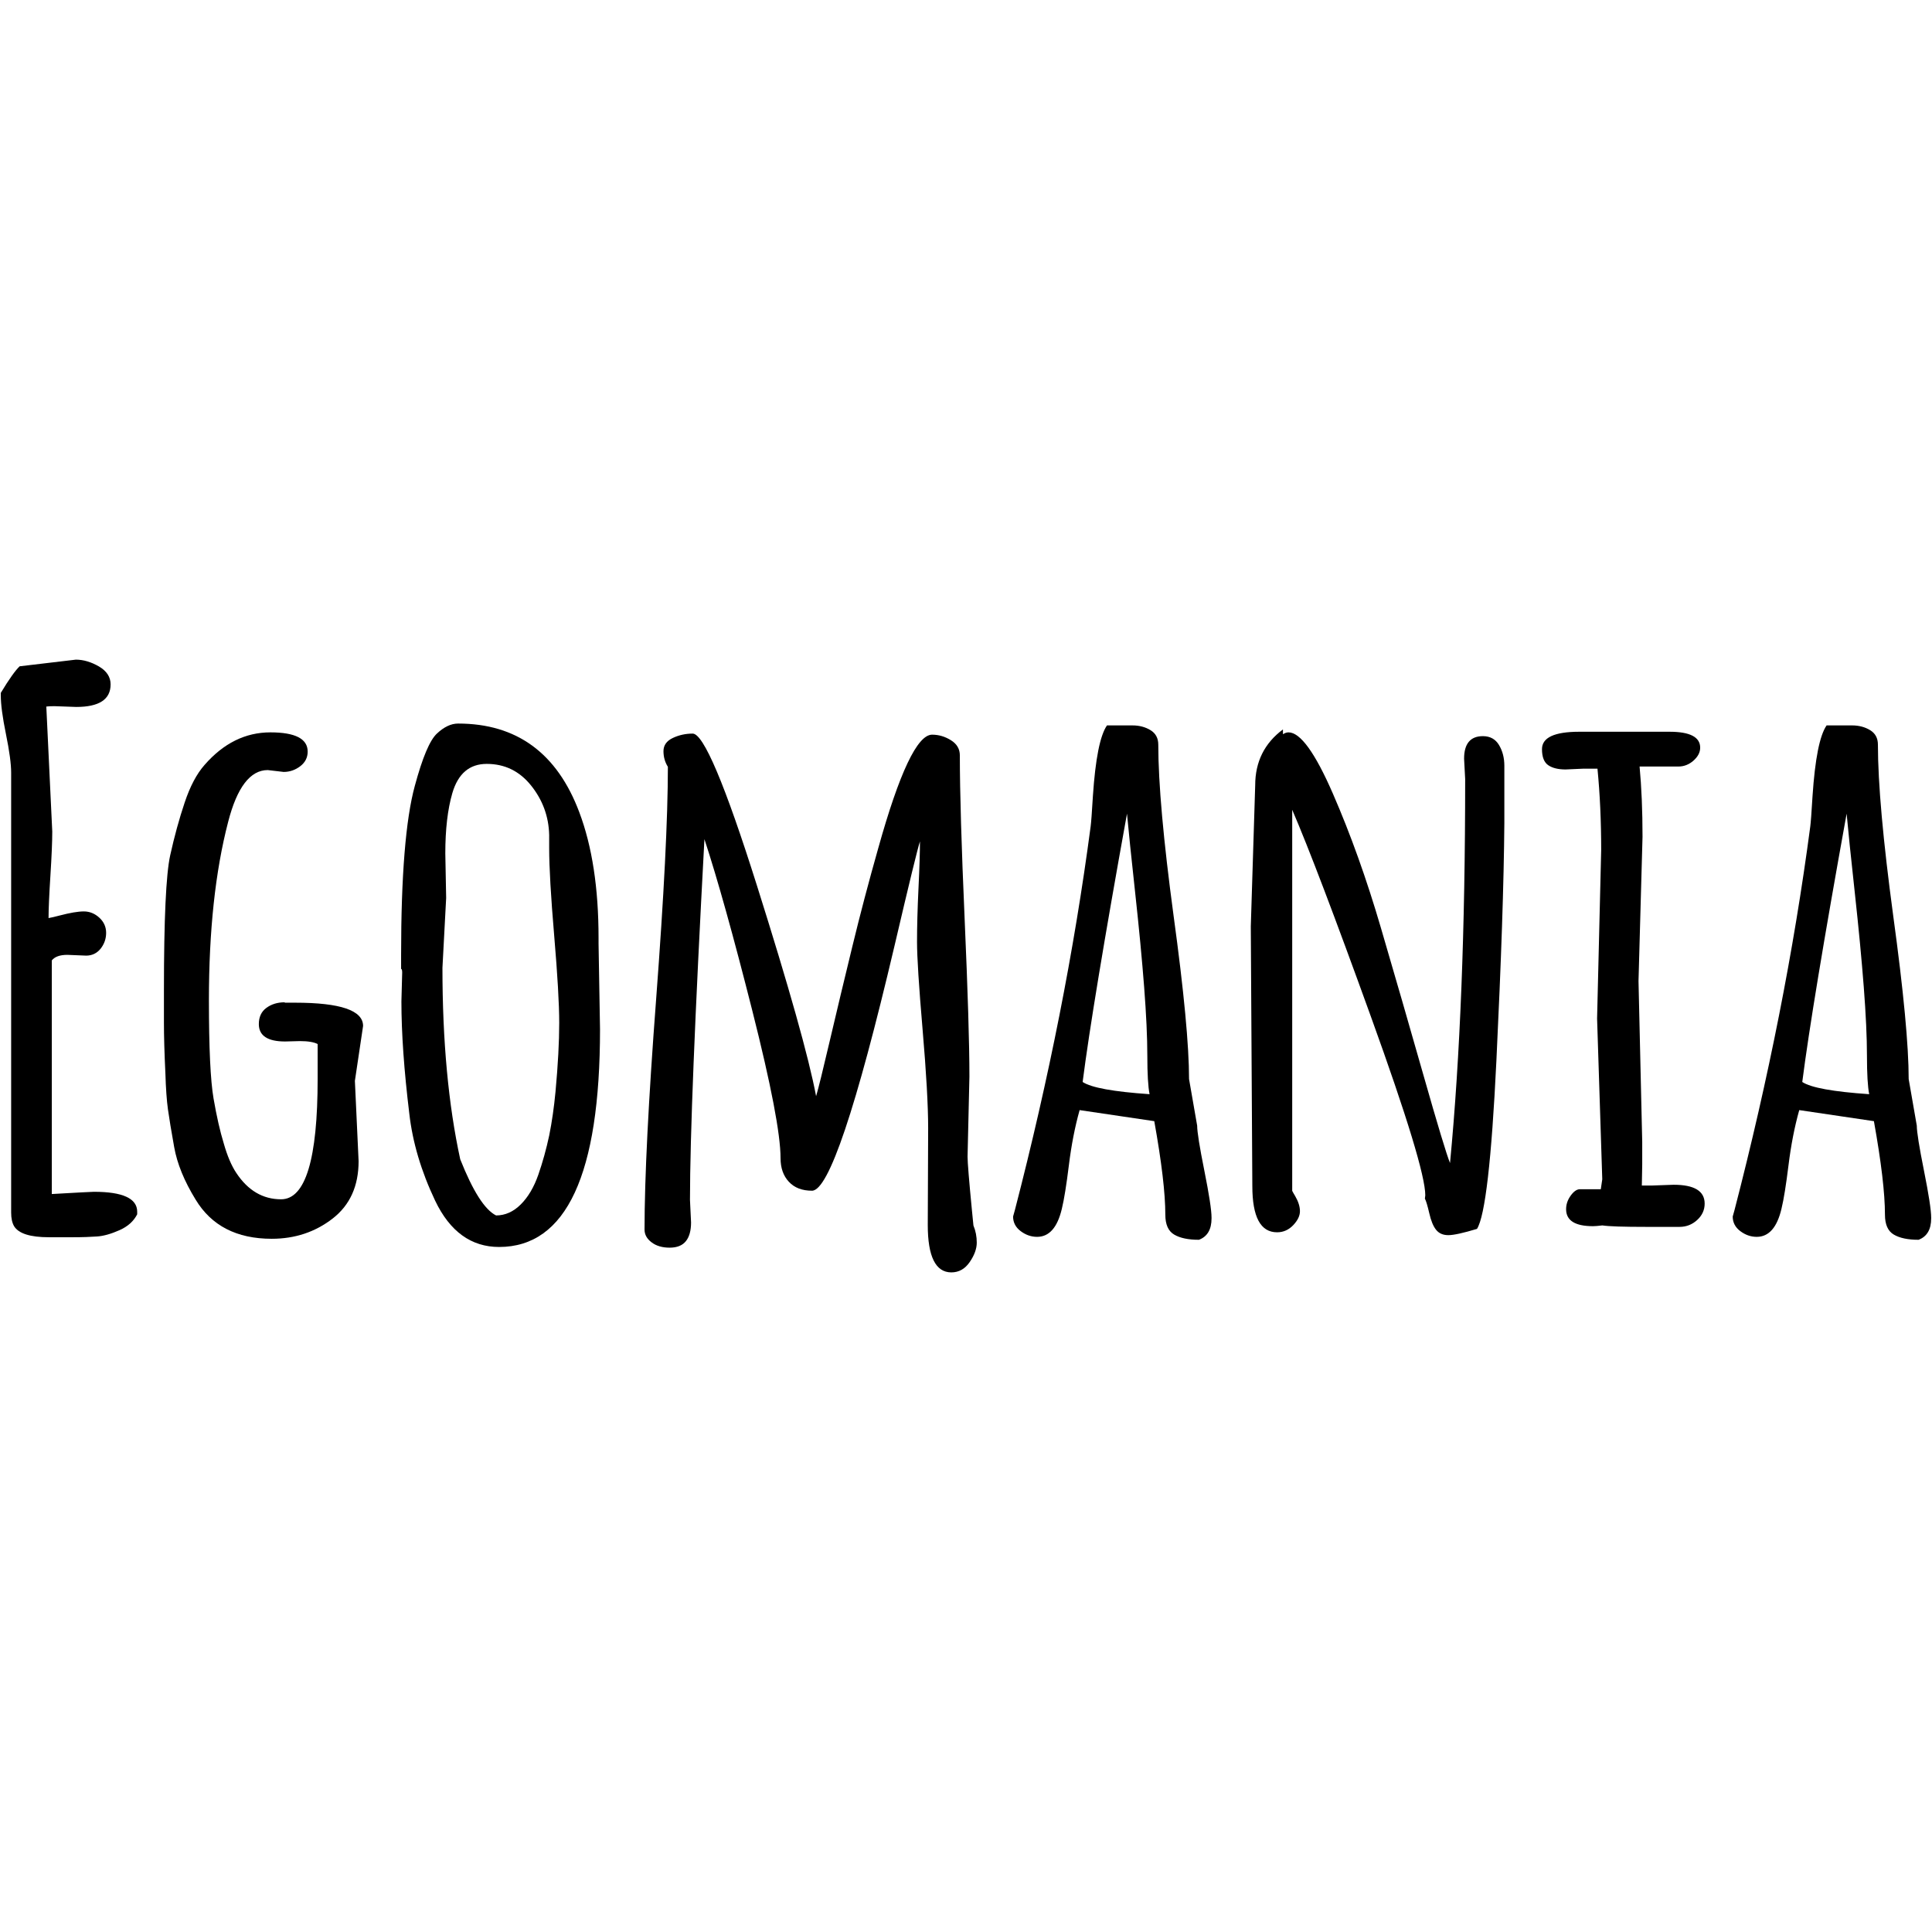 <?xml version="1.0" encoding="utf-8"?>
<!-- Generator: Adobe Illustrator 16.0.0, SVG Export Plug-In . SVG Version: 6.00 Build 0)  -->
<!DOCTYPE svg PUBLIC "-//W3C//DTD SVG 1.1//EN" "http://www.w3.org/Graphics/SVG/1.1/DTD/svg11.dtd">
<svg version="1.1" id="圖層_1" xmlns="http://www.w3.org/2000/svg" xmlns:xlink="http://www.w3.org/1999/xlink" x="0px" y="0px"
	 width="2500px" height="2500px" viewBox="0 0 2500 2500" enable-background="new 0 0 2500 2500" xml:space="preserve">
<g>
	<path d="M111.526,1236.575l-24.4-1c-9.6,0-16.3,2.4-20.1,7.2v302.299c33.5-1.898,51.7-2.898,54.5-2.898c37.3,0,56,8.6,56,25.799
		v3.301c-4.5,8.9-12.101,15.799-23,20.6c-10.8,4.801-20.4,7.5-28.7,8.1s-19,1-32,1h-30.6c-24.2,0-39.2-4.799-45-14.299
		c-2.601-4.5-3.801-10.4-3.801-17.701v-569.2c0-11.2-2.199-27.7-6.699-49.7s-6.7-38.699-6.7-50.199v-3.301
		c10.8-17.899,19-29.3,24.399-34.399l72.7-8.601c9.9,0,19.8,3,29.9,8.801c10,5.899,15.1,13.6,15.1,23.199
		c0,19.5-14.8,29.2-44.5,29.2l-28.2-1c-4.8,0-8.3,0.2-10.5,0.5l7.7,161.7c0,13.1-0.8,32.1-2.399,57.2c-1.601,25-2.4,43.3-2.4,54.8
		c3.5-0.6,8.3-1.7,14.3-3.3c13.4-3.5,23.8-5.3,31.3-5.3s14.2,2.699,20.101,8.1c5.899,5.4,8.8,12,8.8,19.6c0,7.7-2.4,14.5-7.2,20.601
		C125.425,1233.475,119.125,1236.575,111.526,1236.575z"/>
	<path d="M459.225,1398.676l4.801,103.799c0,32.201-11.2,57-33.7,74.4s-48.7,26.1-78.7,26.1c-45.3,0-78.1-16.9-98.5-50.699
		c-14.7-23.9-23.899-46.5-27.7-67.701c-3.8-21.199-6.5-37.5-8.1-49s-2.7-26.898-3.3-46.398c-1.3-27.102-1.9-48.9-1.9-65.5v-42.102
		c0-92.099,2.7-150.399,8.101-174.799c5.399-24.399,11.6-47.1,18.699-68.2c7-21,15.601-37.3,25.801-48.8
		c24.5-28.1,52.899-42.1,85.1-42.1s48.3,8.3,48.3,24.9c0,7.699-3.2,14-9.601,18.899c-6.399,4.9-13.6,7.4-21.5,7.4l-20.6-2.4
		c-22.6,0-39.7,22.3-51.2,67c-16.6,63.801-24.899,140.801-24.899,231c0,61.5,2,103.9,6,127c4,23.102,8.399,42.5,13.2,58.102
		c4.5,15.898,9.899,28.699,16.3,38.299c15,22.6,34.3,34,57.899,34c31.601,0,47.3-52,47.3-155.9v-45c-4.8-2.5-12.399-3.799-23-3.799
		l-19.1,0.5c-22.6,0-34-7.5-34-22.5c0-9.201,3.3-16.301,9.8-21c6.5-4.801,14.4-7.201,23.7-7.201v0.5h13.4c58.699,0,88,10,88,30.102
		L459.225,1398.676z"/>
	<path d="M519.425,1295.875l1-37.301c0-3.199-0.5-4.799-1.399-4.799v-17.701c0-102.699,5.899-175.699,17.699-219
		c9.9-36.699,19.4-59.3,28.7-67.899c9.2-8.601,18.3-12.9,27.3-12.9c75.9,0,128.2,38.3,156.9,114.8c16.6,44,24.9,98.2,24.9,162.601
		v7.2l1.899,111c0,187.801-43.5,281.699-130.6,281.699c-36,0-63.601-19.898-82.7-59.799c-18.2-38.301-29.3-75.9-33.5-112.9
		C522.825,1384.975,519.425,1336.676,519.425,1295.875z M577.325,1161.975l-4.8,90.4c0,94.699,7.699,177.301,23,247.699
		c16.3,41.102,31.699,65.4,46.399,72.701c11.8,0,22.5-4.801,32-14.301c9.601-9.6,17.101-22.4,22.7-38.5s10.3-33.1,14.1-50.9
		c3.5-17.5,6.2-36.299,8.101-56.398c3.2-34.701,4.8-64.4,4.8-89c0-24.5-2.2-62.201-6.5-112.901c-4.3-50.7-6.5-88.5-6.5-113.3v-17.2
		c-0.6-23.9-8.5-45.2-23.4-63.8c-15-18.7-34.1-28-57.399-28c-22.301,0-37.101,12.6-44.5,37.8c-6.101,21-9.101,47-9.101,78
		L577.325,1161.975z"/>
	<path d="M1200.526,1585.176l0.5-125.301c0-29-2.4-71.6-7.2-127.699c-4.8-56.102-7.2-93.901-7.2-113.3c0-19.4,0.6-42.601,1.9-69.601
		c1.3-26.899,1.899-47.1,1.899-60.5c-2.899,8.601-13.899,53.7-33,135.4c-49.7,211.1-85.3,316.6-106.7,316.6
		c-12.8,0-22.699-3.801-29.899-11.5c-7.2-7.701-10.8-17.9-10.8-30.6c0-30.9-12.2-94.602-36.601-191.102
		c-24.399-96.399-45-170.299-61.899-221.699c-12.4,230.199-18.7,385.8-18.7,466.8l1.399,29.199c0,10.5-2.199,18.6-6.699,24.199
		c-4.5,5.602-11.5,8.4-21,8.4c-9.601,0-17.4-2.299-23.4-6.9c-6.1-4.6-9.1-10.1-9.1-16.5c0-66.6,5-166.398,15.1-299.398
		c10-133,15.1-232.801,15.1-299.401c-3.8-6.1-5.699-12.8-5.699-20.3s4-13.2,12-17s16.6-5.7,25.8-5.7c14,0,41.8,65.6,83.2,196.8
		c41.399,131.201,67,222,76.5,272.4c2.899-9.6,8.8-33.699,17.899-72.5c9.101-38.799,18.7-79,28.9-120.799
		c10.2-42.101,21.399-84.5,33.5-127.2c27.399-98.2,50.7-147.3,69.8-147.3c8.6,0,16.7,2.399,24.4,7.2c7.699,4.8,11.5,11.3,11.5,19.6
		c0,47.2,2.1,117.7,6.199,211.4c4.101,93.699,6.2,161.8,6.2,204.199l-2.399,103.301v0.5c0,7.301,1.899,30.6,5.699,69.801l1.9,19.1
		c2.9,7,4.3,14.4,4.3,22.199c0,7.801-3,16.201-9.1,25.1c-6.101,8.9-14,13.4-23.9,13.4
		C1210.725,1646.375,1200.526,1625.975,1200.526,1585.176z"/>
	<path d="M1538.625,1396.275l10.5,60.299c0,8,3.1,27.4,9.3,58.301s9.3,51.199,9.3,60.699v1c0,14.301-5.399,23.602-16.3,27.701
		c-13.7,0-24.399-2.201-32-6.701c-7.7-4.5-11.5-13.1-11.5-25.799c0-27.701-4.8-68.1-14.3-121l-96.6-14.301
		c-6.101,21.701-10.7,45.4-13.9,71.301c-3.2,25.799-6.2,44.6-9.1,56.4c-5.7,24.199-16.4,36.299-32,36.299
		c-7.7,0-14.801-2.5-21.301-7.4c-6.5-4.898-9.8-11.199-9.8-18.898l2.4-8.602c44-169.898,76.699-335.399,98-496.399
		c0.6-4.5,1.6-17.5,2.899-39.2c3.2-47.8,9.2-78.3,18.2-91.3h33c8.9,0,16.7,2.1,23.4,6.2c6.699,4.1,10,10.399,10,18.7
		c0,49.699,6.6,123.6,19.8,221.399C1532.026,1282.775,1538.625,1353.275,1538.625,1396.275z M1487.526,1415.875
		c-1.9-9.6-2.9-26.199-2.9-50c0-23.699-1.4-53.199-4.1-88.5c-2.7-35.2-6.601-76.2-11.7-122.9c-5.101-46.7-8.601-80.6-10.5-101.6
		c-29.7,164.199-48.8,280-57.4,347.199C1412.125,1407.475,1440.925,1412.676,1487.526,1415.875z"/>
	<path d="M1618.526,1198.775l5.699-182.7c0-30.3,12-54.399,35.9-72.199v6.199c2.5-1.6,4.9-2.399,7.2-2.399
		c15.3,0,34.399,26.399,57.399,79.2c23,52.8,43.7,110.699,62.2,173.899c18.5,63.1,36.9,126.799,55.2,191.1s29.699,102,34.199,113.1
		c13.101-136.799,19.601-302.4,19.601-496.9l-1.4-26.3c0-19.399,8.101-29.2,24.4-29.2c9.2,0,16.2,3.801,20.8,11.5
		c4.6,7.7,6.9,16.601,6.9,26.801v74.1c-0.601,76.8-4.101,179.4-10.301,307.8c-6.199,128.299-14.6,200.799-25.1,217.4
		c-17.9,5.398-30.2,8.1-37.1,8.1c-6.9,0-12.101-2.301-15.801-6.9c-3.699-4.6-6.6-11.699-8.8-21.301c-2.2-9.6-4.1-15.898-5.7-19.1
		l0.5-4.299c0-24.201-23.399-101.201-70.3-231c-46.899-129.8-80.8-219-101.899-267.8v493.099c0.6,1.301,1.899,3.5,3.8,6.701
		c4.1,7,6.2,13.6,6.2,19.6c0,6.1-3,12.1-8.801,18.199c-5.899,6.1-12.8,9.1-20.8,9.1c-21.399,0-32-19.898-32-59.799
		L1618.526,1198.775z"/>
	<path d="M2120.225,1269.574l4.801,208v29.201l-0.5,27.299h12.899l28.2-1c26.8,0,40.199,8.102,40.199,24.4
		c0,8.301-3.3,15.4-9.8,21.301s-14.1,8.799-22.7,8.799h-43c-29.699,0-48.6-0.6-56.899-1.898c-5.101,0.6-9.101,1-12,1
		c-23.3,0-34.9-7.301-34.9-22c0-6.102,1.9-11.801,5.7-17.201s7.7-8.299,11.5-8.6h27.7l1.899-12.9l-6.699-208l5.3-218.099
		c0-37.301-1.601-72.4-4.8-105.2h-18.7l-22.5,1c-9.6,0-17.1-1.8-22.5-5.5s-8.1-10.6-8.1-20.8c0-15,16.1-22.5,48.3-22.5h116.7
		c26.5,0,39.7,6.899,39.7,20.6c0,6.1-2.9,11.6-8.601,16.7c-5.7,5.1-12.3,7.7-19.601,7.7h-50.199c2.5,26.8,3.8,57.1,3.8,90.899
		L2120.225,1269.574z"/>
	<path d="M2469.825,1396.275l10.5,60.299c0,8,3.1,27.4,9.3,58.301s9.3,51.199,9.3,60.699v1c0,14.301-5.399,23.602-16.3,27.701
		c-13.7,0-24.4-2.201-32-6.701c-7.7-4.5-11.5-13.1-11.5-25.799c0-27.701-4.8-68.1-14.3-121l-96.601-14.301
		c-6.1,21.701-10.699,45.4-13.899,71.301c-3.2,25.799-6.2,44.6-9.101,56.4c-5.699,24.199-16.399,36.299-32,36.299
		c-7.699,0-14.8-2.5-21.3-7.4c-6.5-4.898-9.8-11.199-9.8-18.898l2.399-8.602c44-169.898,76.7-335.399,98-496.399
		c0.601-4.5,1.601-17.5,2.9-39.2c3.2-47.8,9.2-78.3,18.2-91.3h33c8.899,0,16.699,2.1,23.399,6.2c6.7,4.1,10,10.399,10,18.7
		c0,49.699,6.601,123.6,19.8,221.399C2463.225,1282.775,2469.825,1353.275,2469.825,1396.275z M2418.725,1415.875
		c-1.899-9.6-2.899-26.199-2.899-50c0-23.699-1.4-53.199-4.101-88.5c-2.699-35.2-6.6-76.2-11.699-122.9
		c-5.101-46.7-8.601-80.6-10.5-101.6c-29.7,164.199-48.801,280-57.4,347.199C2343.225,1407.475,2372.125,1412.676,2418.725,1415.875
		z"/>
</g>
</svg>
